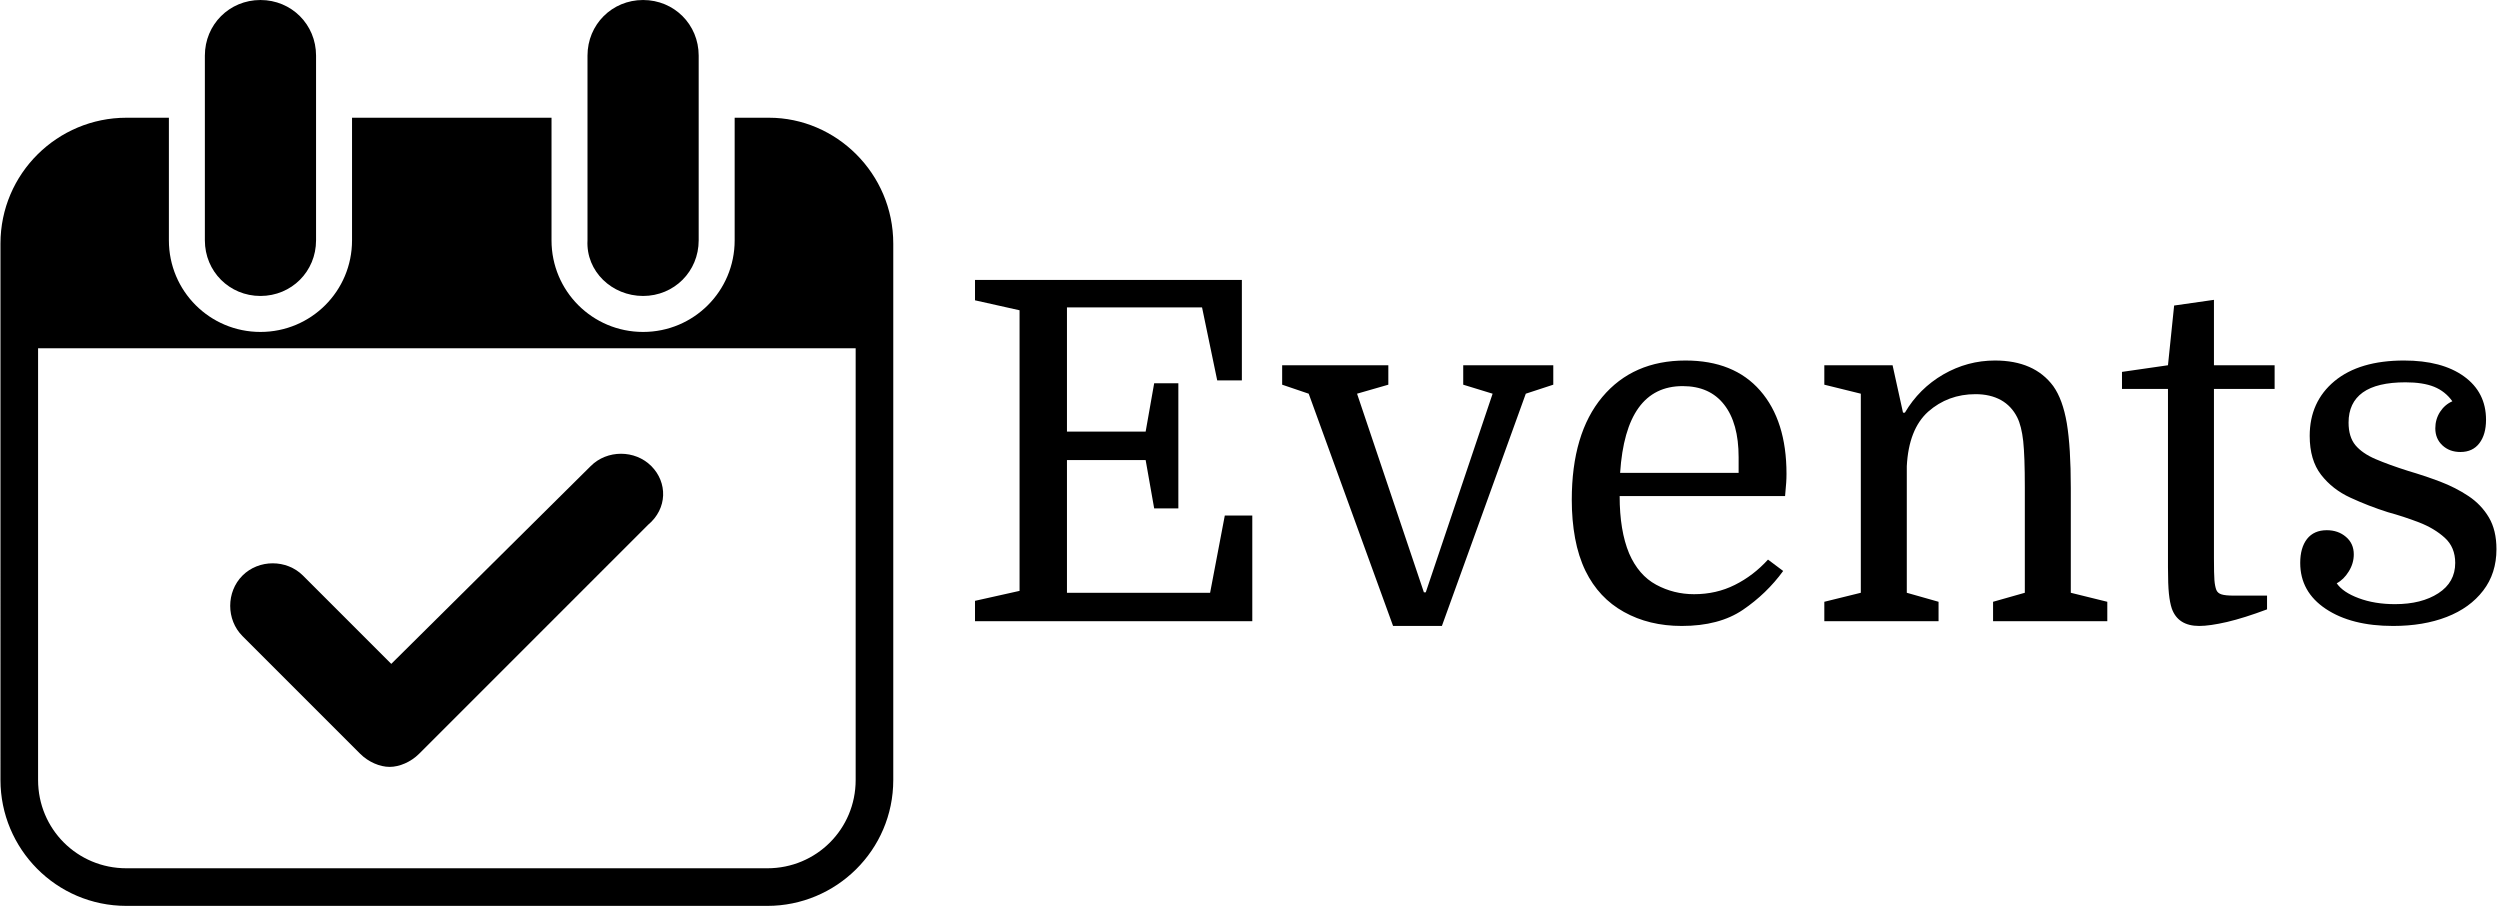 <svg xmlns="http://www.w3.org/2000/svg" version="1.1" xmlns:xlink="http://www.w3.org/1999/xlink" xmlns:svgjs="http://svgjs.dev/svgjs" width="2000" height="727" viewBox="0 0 2000 727"><g transform="matrix(1,0,0,1,-1.212,-1.147)"><svg viewBox="0 0 396 144" data-background-color="#ffffff" preserveAspectRatio="xMidYMid meet" height="727" width="2000" xmlns="http://www.w3.org/2000/svg" xmlns:xlink="http://www.w3.org/1999/xlink"><g id="tight-bounds" transform="matrix(1,0,0,1,0.24,0.227)"><svg viewBox="0 0 395.52 143.546" height="143.546" width="395.52"><g><svg viewBox="0 0 648.835 235.481" height="143.546" width="395.52"><g transform="matrix(1,0,0,1,253.315,72.767)"><svg viewBox="0 0 395.52 89.947" height="89.947" width="395.52"><g id="textblocktransform"><svg viewBox="0 0 395.52 89.947" height="89.947" width="395.52" id="textblock"><g><svg viewBox="0 0 395.52 89.947" height="89.947" width="395.52"><g transform="matrix(1,0,0,1,0,0)"><svg width="395.52" viewBox="2.15 -36 160.49 36.5" height="89.947" data-palette-color="#000000"><path d="M23.6-25.1L23.6-11.9 21.05-11.9 20.15-17 11.85-17 11.85-3 26.95-3 28.5-11.15 31.4-11.15 31.4 0 2.15 0 2.15-2.15 6.85-3.2 6.85-32.8 2.15-33.85 2.15-36 30.3-36 30.3-25.4 27.7-25.4 26.1-33.1 11.85-33.1 11.85-20 20.15-20 21.05-25.1 23.6-25.1ZM60.25-24L51.4 0.5 46.25 0.5 37.35-24 34.55-24.95 34.55-27 45.75-27 45.75-24.95 42.45-24 49.5-3.05 49.7-3.05 56.75-24 53.65-24.95 53.65-27 63.15-27 63.15-24.95 60.25-24ZM87.6-13.2L87.6-13.2 70.15-13.2Q70.15-9.55 71.15-7.15L71.15-7.15Q72.15-4.85 74-3.85 75.85-2.85 78-2.85L78-2.85Q80.35-2.85 82.3-3.83 84.25-4.8 85.8-6.5L85.8-6.5 87.4-5.3Q85.65-2.9 83.15-1.2 80.65 0.5 76.7 0.5L76.7 0.5Q73.25 0.5 70.6-0.98 67.95-2.45 66.55-5.3L66.55-5.3Q65.8-6.85 65.45-8.75 65.1-10.65 65.1-12.8L65.1-12.8Q65.1-19.8 68.32-23.65 71.55-27.5 77.1-27.5L77.1-27.5Q82.2-27.5 84.97-24.33 87.75-21.15 87.75-15.55L87.75-15.55Q87.75-15.05 87.72-14.63 87.7-14.2 87.6-13.2ZM76.8-24.8L76.8-24.8Q70.8-24.8 70.2-15.65L70.2-15.65 82.7-15.65 82.7-17.3Q82.7-20.9 81.17-22.85 79.65-24.8 76.8-24.8ZM91.74-2.05L95.59-3 95.59-24 91.74-24.95 91.74-27 98.94-27 100.04-22 100.24-22Q101.74-24.55 104.29-26.03 106.84-27.5 109.74-27.5L109.74-27.5Q113.89-27.5 115.89-24.8L115.89-24.8Q116.89-23.4 117.32-20.88 117.74-18.35 117.74-14.05L117.74-14.05 117.74-3 121.59-2.05 121.59 0 109.54 0 109.54-2.05 112.89-3 112.89-14.15Q112.89-17.4 112.72-19 112.54-20.6 112.09-21.5L112.09-21.5Q111.49-22.7 110.37-23.33 109.24-23.95 107.69-23.95L107.69-23.95Q104.79-23.95 102.69-22.1L102.69-22.1Q100.64-20.25 100.44-16.35L100.44-16.35 100.44-3 103.79-2.05 103.79 0 91.74 0 91.74-2.05ZM127.99-24.5L123.14-24.5 123.14-26.3 127.99-27 128.64-33.3 132.84-33.9 132.84-27 139.24-27 139.24-24.5 132.84-24.5 132.84-6.65Q132.84-4.95 132.89-4.33 132.94-3.7 133.09-3.3L133.09-3.3Q133.24-2.95 133.64-2.83 134.04-2.7 134.94-2.7L134.94-2.7 138.44-2.7 138.44-1.25Q136.04-0.35 134.22 0.08 132.39 0.5 131.29 0.5L131.29 0.5Q129.04 0.5 128.39-1.35L128.39-1.35Q128.19-1.95 128.09-2.9 127.99-3.85 127.99-5.7L127.99-5.7 127.99-24.5ZM151.94-1.8L151.94-1.8Q154.74-1.8 156.51-2.95 158.29-4.1 158.29-6.15L158.29-6.15Q158.29-7.8 157.19-8.8 156.09-9.8 154.46-10.43 152.84-11.05 151.19-11.5L151.19-11.5Q149.14-12.15 147.24-13.03 145.34-13.9 144.14-15.45 142.94-17 142.94-19.55L142.94-19.55Q142.94-23.15 145.56-25.33 148.19-27.5 152.89-27.5L152.89-27.5Q156.89-27.5 159.21-25.83 161.54-24.15 161.54-21.25L161.54-21.25Q161.54-19.7 160.84-18.78 160.14-17.85 158.84-17.85L158.84-17.85Q157.69-17.85 156.94-18.55 156.19-19.25 156.19-20.35L156.19-20.35Q156.19-21.3 156.69-22.08 157.19-22.85 157.99-23.2L157.99-23.2Q157.24-24.25 156.06-24.73 154.89-25.2 153.04-25.2L153.04-25.2Q150.04-25.2 148.54-24.13 147.04-23.05 147.04-20.95L147.04-20.95Q147.04-19.45 147.76-18.57 148.49-17.7 149.89-17.1 151.29-16.5 153.34-15.85L153.34-15.85Q155.04-15.35 156.69-14.73 158.34-14.1 159.69-13.2 161.04-12.3 161.84-10.95 162.64-9.6 162.64-7.6L162.64-7.6Q162.64-5.05 161.24-3.23 159.84-1.4 157.39-0.45 154.94 0.5 151.74 0.5L151.74 0.5Q147.34 0.5 144.64-1.3 141.94-3.1 141.94-6.15L141.94-6.15Q141.94-7.75 142.66-8.68 143.39-9.6 144.74-9.6L144.74-9.6Q145.94-9.6 146.76-8.9 147.59-8.2 147.59-7.05L147.59-7.05Q147.59-6.1 147.06-5.25 146.54-4.4 145.79-4L145.79-4Q146.44-3.05 148.11-2.43 149.79-1.8 151.94-1.8Z" opacity="1" transform="matrix(1,0,0,1,0,0)" fill="#000000" class="wordmark-text-0" data-fill-palette-color="primary" id="text-0"></path></svg></g></svg></g></svg></g></svg></g><g><svg viewBox="0 0 232.081 235.481" height="235.481" width="232.081"><g><svg xmlns="http://www.w3.org/2000/svg" xmlns:xlink="http://www.w3.org/1999/xlink" version="1.1" x="0" y="0" viewBox="17.7 17.3 54.6 55.4" enable-background="new 0 0 90 90" xml:space="preserve" height="235.481" width="232.081" class="icon-icon-0" data-fill-palette-color="accent" id="icon-0"><path fill="#000000" d="M72.3 32.2v7.1 25.7c0 4.3-3.5 7.7-7.7 7.7H25.4c-4.3 0-7.7-3.5-7.7-7.7V39.3v-7.1c0-4.3 3.5-7.7 7.7-7.7h2.6v3V32c0 3.1 2.5 5.6 5.6 5.6s5.6-2.5 5.6-5.6v-4.5-3h12.2v3V32c0 3.1 2.5 5.6 5.6 5.6 3.1 0 5.6-2.5 5.6-5.6v-4.5-3h2.1C68.8 24.5 72.3 27.9 72.3 32.2zM70 38.6H20v26.4c0 3 2.4 5.4 5.4 5.4h39.2c3 0 5.4-2.4 5.4-5.4V38.6zM33.6 35.4c1.9 0 3.4-1.5 3.4-3.4v-4.5-3-3.8c0-1.9-1.5-3.4-3.4-3.4-1.9 0-3.4 1.5-3.4 3.4v3.8 3V32C30.2 33.9 31.7 35.4 33.6 35.4zM57 35.4c1.9 0 3.4-1.5 3.4-3.4v-4.5-3-3.8c0-1.9-1.5-3.4-3.4-3.4-1.9 0-3.4 1.5-3.4 3.4v3.8 3V32C53.5 33.9 55.1 35.4 57 35.4zM57.5 45.8c-1-1-2.7-1-3.7 0L41.6 57.9l-5.4-5.4c-1-1-2.7-1-3.7 0-1 1-1 2.7 0 3.7l7.2 7.2c0.5 0.5 1.2 0.8 1.8 0.8s1.3-0.3 1.8-0.8l14-14C58.5 48.4 58.5 46.8 57.5 45.8z" data-fill-palette-color="accent"></path></svg></g></svg></g></svg></g><defs></defs></svg><rect width="395.52" height="143.546" fill="none" stroke="none" visibility="hidden"></rect></g></svg></g></svg>